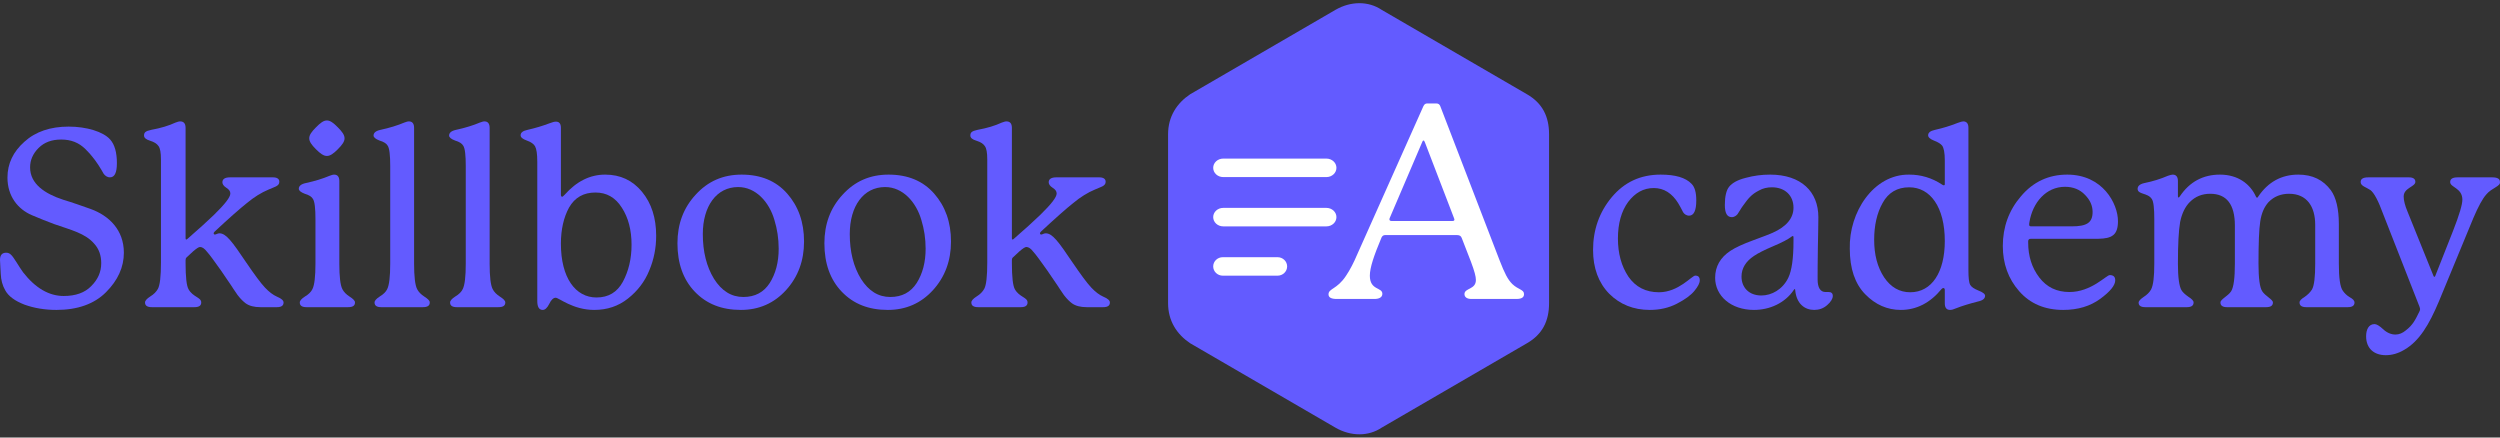 <svg width="240" height="42" viewBox="0 0 240 42" fill="none" xmlns="http://www.w3.org/2000/svg">
<rect x="0" y="0" width="240" height="42" fill="#333333" stroke="none"/>
<path fill-rule="evenodd" clip-rule="evenodd" d="M132.642 0.946L146.596 9.053C148.076 9.907 148.71 11.187 148.71 12.893V29.107C148.71 30.814 148.076 32.094 146.596 32.947L132.642 41.054C131.374 41.907 129.682 41.907 128.203 41.054L114.249 32.947C112.98 32.094 112.135 30.814 112.135 29.107V12.893C112.135 11.186 112.98 9.906 114.249 9.053L128.203 0.946C129.683 0.093 131.374 0.093 132.642 0.946Z" fill="#635BFF"/>
<path d="M136.517 13.675C136.569 13.545 136.595 13.493 136.647 13.493C136.726 13.493 136.726 13.519 136.804 13.7L139.571 20.901C139.623 21.031 139.623 21.057 139.623 21.083C139.623 21.161 139.571 21.213 139.467 21.213H133.567C133.437 21.213 133.384 21.135 133.384 21.057C133.384 21.031 133.384 20.979 133.437 20.875L136.517 13.675ZM145.184 27.27C144.74 26.828 144.453 26.256 143.957 24.983L138.266 10.191C138.188 10.009 138.083 9.931 137.874 9.931H137.039C136.856 9.931 136.752 9.983 136.647 10.191L130.252 24.515C129.991 25.139 129.599 25.919 129.208 26.49C128.346 27.79 127.537 27.686 127.537 28.258C127.537 28.57 127.824 28.7 128.32 28.7H131.949C132.392 28.7 132.706 28.544 132.706 28.206C132.706 27.556 131.505 27.894 131.505 26.464C131.505 25.685 131.897 24.541 132.627 22.799C132.706 22.643 132.81 22.565 132.993 22.565H139.832C140.119 22.565 140.25 22.643 140.328 22.851L141.216 25.139C141.555 26.049 141.686 26.542 141.686 26.88C141.686 27.816 140.589 27.634 140.589 28.232C140.589 28.518 140.824 28.7 141.242 28.7H145.575C146.123 28.7 146.306 28.518 146.306 28.232C146.306 27.79 145.758 27.816 145.184 27.27Z" fill="white"/>
<path d="M116.467 16.112C116.467 15.622 116.897 15.225 117.428 15.225H127.336C127.867 15.225 128.298 15.622 128.298 16.112C128.298 16.602 127.867 17 127.336 17H117.428C116.897 17 116.467 16.602 116.467 16.112Z" fill="white"/>
<path d="M116.467 20.844C116.467 20.354 116.897 19.957 117.428 19.957H127.336C127.867 19.957 128.298 20.354 128.298 20.844C128.298 21.334 127.867 21.732 127.336 21.732H117.428C116.897 21.732 116.467 21.334 116.467 20.844Z" fill="white"/>
<path d="M116.467 25.577C116.467 25.087 116.88 24.69 117.39 24.69H122.642C123.152 24.69 123.565 25.087 123.565 25.577C123.565 26.067 123.152 26.465 122.642 26.465H117.39C116.88 26.465 116.467 26.067 116.467 25.577Z" fill="white"/>
<path d="M10.578 13.396C9.909 12.632 8.285 12.154 6.59 12.154C4.847 12.154 3.414 12.632 2.34 13.611C1.265 14.566 0.716 15.712 0.716 17.049C0.716 18.84 1.719 20.082 3.056 20.655C3.725 20.941 4.441 21.228 5.205 21.514C6.757 22.064 8.166 22.374 9.049 23.401C9.503 23.902 9.718 24.523 9.718 25.263C9.718 26.099 9.408 26.815 8.763 27.46C8.142 28.104 7.259 28.415 6.113 28.415C4.704 28.415 3.391 27.651 2.221 26.146C1.815 25.597 1.313 24.666 1.051 24.451C0.931 24.332 0.788 24.26 0.597 24.26C0.191 24.26 0 24.499 0 24.953C0 25.263 0.072 26.075 0.072 26.29C0.096 26.887 0.239 27.412 0.501 27.866C0.812 28.439 1.433 28.892 2.364 29.25C3.295 29.585 4.322 29.752 5.42 29.752C7.45 29.752 9.049 29.179 10.172 28.057C11.318 26.91 11.891 25.645 11.891 24.26C11.891 22.087 10.482 20.703 8.691 20.058C7.808 19.747 6.948 19.437 6.065 19.174C4.322 18.601 2.889 17.67 2.889 16.07C2.889 15.378 3.152 14.757 3.701 14.208C4.25 13.659 4.966 13.396 5.874 13.396C6.805 13.396 7.569 13.683 8.214 14.327C8.524 14.638 8.763 14.9 8.882 15.068C9.026 15.235 9.217 15.497 9.455 15.855C9.575 16.046 9.861 16.5 9.957 16.691C10.076 16.858 10.291 17.025 10.554 17.025C11.007 17.025 11.222 16.572 11.222 15.664C11.222 14.638 11.007 13.874 10.578 13.396Z" fill="#635BFF"/>
<path d="M26.602 28.486C26.22 28.319 25.837 28.033 25.432 27.603C25.026 27.173 24.429 26.361 23.617 25.168C22.28 23.186 21.707 22.398 21.062 22.398C20.895 22.398 20.728 22.517 20.632 22.517C20.561 22.517 20.513 22.469 20.513 22.398C20.513 22.35 20.537 22.302 20.608 22.231C21.969 20.965 23.02 20.034 23.712 19.485C24.405 18.912 25.097 18.482 25.79 18.195C26.291 17.957 26.817 17.885 26.817 17.455C26.817 17.169 26.602 17.025 26.196 17.025H22.089C21.587 17.025 21.349 17.192 21.349 17.503C21.349 17.67 21.468 17.861 21.731 18.028C21.993 18.195 22.113 18.363 22.113 18.577C22.113 18.936 21.587 19.604 20.537 20.631C19.916 21.228 19.08 21.992 18.006 22.923C17.958 22.971 17.91 22.995 17.886 22.995C17.839 22.995 17.815 22.947 17.815 22.875V12.274C17.815 11.868 17.648 11.653 17.29 11.653C17.17 11.653 17.027 11.701 16.836 11.772C16.215 12.059 15.451 12.298 14.52 12.465C13.947 12.584 13.827 12.727 13.827 13.014C13.827 13.229 14.018 13.396 14.424 13.515C14.806 13.635 15.069 13.802 15.212 14.017C15.379 14.232 15.451 14.662 15.451 15.306V25.215C15.451 26.529 15.355 27.364 15.164 27.722C15.021 27.985 14.782 28.248 14.424 28.462C14.09 28.677 13.923 28.869 13.923 29.036C13.923 29.346 14.138 29.489 14.591 29.489H18.651C19.104 29.489 19.319 29.346 19.319 29.036C19.319 28.534 18.531 28.534 18.101 27.77C17.91 27.436 17.815 26.6 17.815 25.239V24.977C17.815 24.857 17.839 24.785 17.91 24.714L18.555 24.117C18.865 23.854 19.08 23.711 19.2 23.711C19.415 23.711 19.63 23.854 19.868 24.165C20.131 24.451 20.561 25.048 21.205 25.955C21.564 26.505 22.184 27.364 22.399 27.722L22.805 28.319C23.116 28.725 23.354 28.94 23.569 29.107C23.927 29.37 24.405 29.489 25.002 29.489H26.578C27.008 29.489 27.222 29.346 27.222 29.036C27.222 28.845 27.008 28.654 26.602 28.486Z" fill="#635BFF"/>
<path d="M32.433 12.226C31.573 11.343 31.191 11.343 30.331 12.226C29.472 13.086 29.472 13.468 30.331 14.327C31.191 15.187 31.573 15.187 32.433 14.327C33.292 13.468 33.292 13.086 32.433 12.226ZM32.576 17.384C32.576 16.978 32.409 16.763 32.075 16.763C31.955 16.763 31.812 16.811 31.621 16.882C31 17.145 30.236 17.384 29.352 17.575C28.899 17.67 28.684 17.861 28.684 18.124C28.684 18.291 28.875 18.458 29.257 18.601C29.663 18.721 29.926 18.888 30.045 19.103C30.212 19.365 30.284 20.01 30.284 21.061V25.311C30.284 26.552 30.188 27.364 29.997 27.746C29.878 28.009 29.639 28.248 29.281 28.462C28.947 28.677 28.779 28.869 28.779 29.036C28.779 29.346 28.994 29.489 29.424 29.489H33.412C33.865 29.489 34.08 29.346 34.08 29.036C34.08 28.869 33.913 28.701 33.579 28.486C33.245 28.271 33.006 28.033 32.862 27.746C32.671 27.364 32.576 26.552 32.576 25.311V17.384Z" fill="#635BFF"/>
<path d="M39.753 12.274C39.753 11.868 39.586 11.653 39.252 11.653C39.132 11.653 38.989 11.701 38.798 11.772C38.177 12.035 37.413 12.274 36.53 12.465C36.076 12.56 35.861 12.751 35.861 13.014C35.861 13.181 36.052 13.348 36.434 13.492C36.84 13.611 37.103 13.778 37.222 13.993C37.389 14.256 37.461 14.9 37.461 15.951V25.311C37.461 26.552 37.365 27.364 37.175 27.746C37.055 28.009 36.816 28.248 36.458 28.462C36.124 28.677 35.957 28.869 35.957 29.036C35.957 29.346 36.172 29.489 36.602 29.489H40.589C41.043 29.489 41.258 29.346 41.258 29.036C41.258 28.869 41.09 28.701 40.756 28.486C40.422 28.271 40.183 28.033 40.04 27.746C39.849 27.364 39.753 26.552 39.753 25.311V12.274Z" fill="#635BFF"/>
<path d="M47.005 12.274C47.005 11.868 46.838 11.653 46.504 11.653C46.384 11.653 46.241 11.701 46.05 11.772C45.429 12.035 44.665 12.274 43.782 12.465C43.328 12.56 43.113 12.751 43.113 13.014C43.113 13.181 43.304 13.348 43.686 13.492C44.092 13.611 44.355 13.778 44.474 13.993C44.641 14.256 44.713 14.9 44.713 15.951V25.311C44.713 26.552 44.617 27.364 44.426 27.746C44.307 28.009 44.068 28.248 43.71 28.462C43.376 28.677 43.209 28.869 43.209 29.036C43.209 29.346 43.423 29.489 43.853 29.489H47.841C48.294 29.489 48.509 29.346 48.509 29.036C48.509 28.869 48.342 28.701 48.008 28.486C47.674 28.271 47.435 28.033 47.291 27.746C47.1 27.364 47.005 26.552 47.005 25.311V12.274Z" fill="#635BFF"/>
<path d="M53.847 23.401C53.847 22.04 54.11 20.87 54.635 19.915C55.185 18.959 56.02 18.482 57.166 18.482C58.241 18.482 59.077 18.959 59.697 19.938C60.318 20.893 60.629 22.087 60.629 23.496C60.629 24.857 60.342 26.027 59.793 27.054C59.244 28.057 58.408 28.558 57.262 28.558C55.232 28.558 53.847 26.648 53.847 23.401ZM62.992 22.637C62.992 20.917 62.539 19.509 61.631 18.41C60.724 17.312 59.554 16.763 58.098 16.763C56.641 16.763 55.352 17.407 54.206 18.697C54.086 18.816 54.015 18.888 53.967 18.888C53.895 18.888 53.847 18.816 53.847 18.697V12.274C53.847 11.868 53.68 11.677 53.37 11.677C53.227 11.677 53.036 11.725 52.797 11.82C52.105 12.083 51.388 12.298 50.648 12.465C50.194 12.56 49.979 12.727 49.979 12.99C49.979 13.181 50.17 13.348 50.576 13.492C50.982 13.635 51.245 13.826 51.364 14.041C51.508 14.303 51.579 14.781 51.579 15.521V28.892C51.579 29.465 51.746 29.752 52.105 29.752C52.319 29.752 52.534 29.561 52.725 29.179C52.916 28.773 53.131 28.582 53.346 28.582C53.657 28.582 54.994 29.752 57.047 29.752C58.289 29.752 59.363 29.394 60.294 28.654C61.225 27.913 61.894 27.03 62.324 25.979C62.778 24.905 62.992 23.806 62.992 22.637Z" fill="#635BFF"/>
<path d="M74.753 23.878C74.753 25.168 74.466 26.266 73.893 27.173C73.32 28.057 72.485 28.51 71.362 28.51C70.216 28.51 69.285 27.937 68.545 26.767C67.829 25.597 67.47 24.165 67.47 22.469C67.47 19.795 68.784 17.957 70.861 17.957C72.556 17.957 73.846 19.389 74.347 21.132C74.61 21.992 74.753 22.899 74.753 23.878ZM71.195 16.763C69.404 16.763 67.948 17.407 66.778 18.697C65.608 19.962 65.035 21.514 65.035 23.353C65.035 25.287 65.584 26.839 66.706 28.009C67.829 29.179 69.285 29.752 71.124 29.752C72.867 29.752 74.323 29.107 75.469 27.842C76.615 26.576 77.188 25.024 77.188 23.186C77.188 21.323 76.639 19.795 75.565 18.577C74.49 17.36 73.034 16.763 71.195 16.763Z" fill="#635BFF"/>
<path d="M88.86 23.878C88.86 25.168 88.573 26.266 88 27.173C87.427 28.057 86.592 28.51 85.469 28.51C84.323 28.51 83.392 27.937 82.652 26.767C81.936 25.597 81.578 24.165 81.578 22.469C81.578 19.795 82.891 17.957 84.968 17.957C86.663 17.957 87.953 19.389 88.454 21.132C88.717 21.992 88.86 22.899 88.86 23.878ZM85.302 16.763C83.511 16.763 82.055 17.407 80.885 18.697C79.715 19.962 79.142 21.514 79.142 23.353C79.142 25.287 79.691 26.839 80.813 28.009C81.936 29.179 83.392 29.752 85.231 29.752C86.974 29.752 88.43 29.107 89.576 27.842C90.722 26.576 91.296 25.024 91.296 23.186C91.296 21.323 90.746 19.795 89.672 18.577C88.597 17.36 87.141 16.763 85.302 16.763Z" fill="#635BFF"/>
<path d="M105.928 28.486C105.546 28.319 105.164 28.033 104.758 27.603C104.352 27.173 103.755 26.361 102.943 25.168C101.606 23.186 101.033 22.398 100.388 22.398C100.221 22.398 100.054 22.517 99.959 22.517C99.887 22.517 99.839 22.469 99.839 22.398C99.839 22.35 99.863 22.302 99.935 22.231C101.296 20.965 102.346 20.034 103.039 19.485C103.731 18.912 104.424 18.482 105.116 18.195C105.617 17.957 106.143 17.885 106.143 17.455C106.143 17.169 105.928 17.025 105.522 17.025H101.415C100.914 17.025 100.675 17.192 100.675 17.503C100.675 17.67 100.794 17.861 101.057 18.028C101.32 18.195 101.439 18.363 101.439 18.577C101.439 18.936 100.914 19.604 99.863 20.631C99.242 21.228 98.407 21.992 97.332 22.923C97.284 22.971 97.237 22.995 97.213 22.995C97.165 22.995 97.141 22.947 97.141 22.875V12.274C97.141 11.868 96.974 11.653 96.616 11.653C96.496 11.653 96.353 11.701 96.162 11.772C95.541 12.059 94.777 12.298 93.846 12.465C93.273 12.584 93.154 12.727 93.154 13.014C93.154 13.229 93.345 13.396 93.751 13.515C94.133 13.635 94.395 13.802 94.538 14.017C94.706 14.232 94.777 14.662 94.777 15.306V25.215C94.777 26.529 94.682 27.364 94.491 27.722C94.347 27.985 94.109 28.248 93.751 28.462C93.416 28.677 93.249 28.869 93.249 29.036C93.249 29.346 93.464 29.489 93.918 29.489H97.977C98.43 29.489 98.645 29.346 98.645 29.036C98.645 28.534 97.857 28.534 97.428 27.77C97.237 27.436 97.141 26.6 97.141 25.239V24.977C97.141 24.857 97.165 24.785 97.237 24.714L97.881 24.117C98.192 23.854 98.407 23.711 98.526 23.711C98.741 23.711 98.956 23.854 99.195 24.165C99.457 24.451 99.887 25.048 100.532 25.955C100.89 26.505 101.511 27.364 101.726 27.722L102.131 28.319C102.442 28.725 102.681 28.94 102.895 29.107C103.254 29.37 103.731 29.489 104.328 29.489H105.904C106.334 29.489 106.549 29.346 106.549 29.036C106.549 28.845 106.334 28.654 105.928 28.486Z" fill="#635BFF"/>
<path d="M163.177 26.911C163.177 26.6 163.034 26.457 162.747 26.457C162.413 26.457 161.147 28.057 159.261 28.057C157.996 28.057 157.017 27.555 156.324 26.553C155.656 25.55 155.321 24.332 155.321 22.899C155.321 21.443 155.656 20.273 156.3 19.39C156.969 18.506 157.781 18.052 158.76 18.052C159.739 18.052 160.527 18.554 161.123 19.533C161.243 19.724 161.482 20.177 161.577 20.369C161.673 20.536 161.888 20.703 162.15 20.703C162.604 20.703 162.843 20.225 162.843 19.246C162.843 18.482 162.699 17.957 162.389 17.646C161.816 17.05 160.837 16.763 159.428 16.763C157.494 16.763 155.942 17.479 154.724 18.936C153.531 20.369 152.934 22.064 152.934 23.998C152.934 25.741 153.459 27.15 154.486 28.2C155.512 29.227 156.826 29.752 158.378 29.752C159.333 29.752 160.192 29.561 160.98 29.155C161.768 28.749 162.317 28.343 162.652 27.938C163.01 27.508 163.177 27.174 163.177 26.911Z" fill="#635BFF"/>
<path d="M172.175 23.162C172.175 24.81 172.008 25.98 171.674 26.672C171.125 27.794 170.074 28.367 169.095 28.367C167.877 28.367 167.185 27.579 167.185 26.553C167.185 25.765 167.591 25.096 168.379 24.571C168.761 24.308 169.382 23.998 170.217 23.64C171.077 23.282 171.65 22.971 171.936 22.756C172.008 22.685 172.08 22.661 172.104 22.661C172.151 22.661 172.175 22.685 172.175 22.756V23.162ZM175.255 28.033C174.754 28.033 174.491 27.627 174.491 26.815C174.491 26.171 174.491 25.192 174.515 23.831C174.539 22.47 174.563 21.467 174.563 20.846C174.563 18.387 172.892 16.763 169.931 16.763C169.143 16.763 168.379 16.858 167.591 17.073C166.827 17.265 166.301 17.551 165.991 17.933C165.728 18.267 165.585 18.84 165.585 19.676C165.585 20.464 165.8 20.846 166.254 20.846C166.516 20.846 166.707 20.679 166.803 20.559C166.898 20.44 167.161 19.963 167.328 19.748C167.83 19.055 168.116 18.673 168.856 18.291C169.238 18.076 169.644 17.981 170.098 17.981C171.363 17.981 172.175 18.769 172.175 19.939C172.175 20.942 171.507 21.753 170.17 22.35C169.907 22.47 169.286 22.708 168.307 23.067C167.328 23.425 166.612 23.759 166.134 24.069C165.155 24.714 164.654 25.574 164.654 26.672C164.654 28.391 166.158 29.752 168.379 29.752C169.907 29.752 171.363 29.084 172.199 27.842C172.247 27.77 172.271 27.747 172.295 27.747C172.318 27.747 172.342 27.794 172.342 27.866C172.462 29.179 173.274 29.752 174.157 29.752C174.635 29.752 175.04 29.609 175.399 29.299C175.757 28.988 175.948 28.678 175.948 28.415C175.948 28.152 175.805 28.033 175.542 28.033H175.255Z" fill="#635BFF"/>
<path d="M183.382 28.057C182.355 28.057 181.519 27.579 180.875 26.624C180.23 25.645 179.92 24.451 179.92 23.019C179.92 21.658 180.182 20.464 180.731 19.485C181.281 18.482 182.14 17.981 183.286 17.981C185.316 17.981 186.701 19.891 186.701 23.138C186.701 26.123 185.459 28.057 183.382 28.057ZM188.969 12.274C188.969 11.868 188.802 11.653 188.468 11.653C188.372 11.653 188.205 11.701 187.942 11.797C187.226 12.083 186.51 12.298 185.77 12.465C185.316 12.561 185.101 12.728 185.101 12.99C185.101 13.181 185.292 13.349 185.65 13.492C186.032 13.635 186.295 13.802 186.438 13.969C186.605 14.184 186.701 14.662 186.701 15.402V17.67C186.701 17.742 186.677 17.79 186.605 17.79C186.557 17.79 186.51 17.766 186.438 17.718C185.459 17.073 184.409 16.763 183.286 16.763C179.848 16.715 177.484 20.392 177.58 23.878C177.58 25.789 178.081 27.245 179.06 28.248C180.039 29.251 181.185 29.752 182.474 29.752C183.979 29.752 185.292 29.084 186.39 27.747C186.462 27.675 186.51 27.651 186.557 27.651C186.653 27.651 186.701 27.723 186.701 27.842V29.131C186.701 29.537 186.868 29.752 187.202 29.752C187.369 29.752 187.536 29.704 187.751 29.609C188.348 29.37 189.065 29.155 189.9 28.94C190.354 28.845 190.569 28.654 190.569 28.391C190.569 28.224 190.354 28.057 189.924 27.89C189.518 27.723 189.256 27.555 189.136 27.341C189.017 27.126 188.969 26.648 188.969 25.956V12.274Z" fill="#635BFF"/>
<path d="M194.825 21.324C195.135 19.437 196.424 17.933 198.239 17.933C199.027 17.933 199.672 18.196 200.149 18.697C200.651 19.198 200.889 19.748 200.889 20.345C200.889 21.395 200.316 21.73 198.884 21.73H194.992C194.872 21.73 194.801 21.682 194.801 21.586C194.801 21.538 194.801 21.443 194.825 21.324ZM202.537 26.409C202.203 26.409 200.77 28.033 198.669 28.033C197.451 28.033 196.496 27.579 195.78 26.648C195.063 25.717 194.705 24.595 194.705 23.282V23.162C194.705 22.995 194.801 22.923 194.968 22.923H201.439C202.752 22.899 203.325 22.565 203.325 21.228C203.325 19.557 201.868 16.763 198.454 16.763C196.663 16.763 195.183 17.456 194.013 18.84C192.843 20.201 192.27 21.801 192.27 23.616C192.27 25.311 192.795 26.768 193.846 27.961C194.896 29.155 196.305 29.752 198.072 29.752C199.481 29.752 200.651 29.394 201.606 28.702C202.585 27.985 203.062 27.388 203.062 26.911C203.062 26.576 202.895 26.409 202.537 26.409Z" fill="#635BFF"/>
<path d="M224.529 21.515C224.529 20.058 224.266 18.96 223.765 18.267C223.024 17.265 221.998 16.763 220.637 16.763C219.037 16.763 217.748 17.456 216.793 18.864C216.697 19.031 216.649 19.008 216.578 18.888C216.028 17.67 214.858 16.763 213.115 16.763C211.492 16.763 210.202 17.456 209.271 18.84C209.223 18.912 209.176 18.96 209.152 18.96C209.104 18.96 209.08 18.936 209.08 18.864V17.384C209.08 16.978 208.913 16.763 208.579 16.763C208.459 16.763 208.316 16.811 208.101 16.882C207.433 17.169 206.692 17.408 205.857 17.575C205.427 17.67 205.212 17.861 205.212 18.124C205.212 18.697 206.167 18.482 206.573 19.103C206.74 19.342 206.812 19.986 206.812 21.037V25.311C206.812 26.577 206.716 27.388 206.501 27.794C206.358 28.057 206.119 28.296 205.785 28.511C205.475 28.726 205.308 28.893 205.308 29.06C205.308 29.346 205.522 29.49 205.976 29.49H209.916C210.37 29.49 210.584 29.346 210.584 29.036C210.584 28.869 210.417 28.702 210.083 28.487C209.773 28.272 209.534 28.057 209.414 27.842C209.2 27.46 209.08 26.624 209.08 25.311C209.08 23.449 209.152 22.111 209.295 21.3C209.462 20.488 209.773 19.843 210.226 19.39C210.752 18.864 211.396 18.602 212.184 18.602C213.76 18.602 214.548 19.628 214.548 21.658V25.311C214.548 26.696 214.429 27.579 214.19 27.961C213.903 28.415 213.163 28.726 213.163 29.036C213.163 29.346 213.378 29.49 213.808 29.49H217.533C217.986 29.49 218.201 29.346 218.201 29.036C218.201 28.749 217.461 28.415 217.175 27.961C216.936 27.603 216.816 26.72 216.816 25.311C216.816 23.377 216.864 22.016 216.984 21.252C217.103 20.464 217.366 19.867 217.771 19.413C218.297 18.864 218.965 18.602 219.753 18.602C221.472 18.602 222.26 19.843 222.26 21.586V25.311C222.26 26.577 222.165 27.412 221.95 27.794C221.783 28.057 221.544 28.296 221.234 28.511C220.923 28.702 220.756 28.869 220.756 29.036C220.756 29.346 220.971 29.49 221.425 29.49H225.364C225.818 29.49 226.033 29.346 226.033 29.036C226.033 28.869 225.89 28.702 225.579 28.535C225.293 28.367 225.078 28.152 224.911 27.914C224.648 27.555 224.529 26.672 224.529 25.311V21.515Z" fill="#635BFF"/>
<path d="M235.933 17.026C235.456 17.026 235.217 17.169 235.217 17.479C235.217 18.005 236.387 18.029 236.387 19.175C236.387 19.628 236.101 20.607 235.504 22.135L233.808 26.433C233.784 26.529 233.737 26.576 233.689 26.576C233.665 26.576 233.617 26.529 233.593 26.433L231.134 20.345C230.871 19.724 230.752 19.222 230.752 18.864C230.752 18.029 231.874 17.933 231.874 17.456C231.874 17.169 231.659 17.026 231.253 17.026H227.362C226.86 17.026 226.621 17.169 226.621 17.479C226.621 17.861 227.171 17.981 227.553 18.243C227.911 18.506 228.317 19.27 228.77 20.512L232.28 29.466C232.304 29.561 232.328 29.633 232.328 29.681C232.328 29.752 232.304 29.824 232.256 29.919C231.85 30.755 231.612 31.209 230.967 31.71C230.657 31.973 230.322 32.116 229.964 32.116C229.558 32.116 229.152 31.949 228.794 31.615C228.436 31.28 228.149 31.113 227.958 31.113C227.409 31.113 227.147 31.615 227.147 32.283C227.147 33.453 227.911 34.098 229.033 34.098C229.63 34.098 230.227 33.931 230.824 33.573C232.256 32.737 233.188 31.185 234.143 28.916L237.438 20.942C237.915 19.819 238.321 19.079 238.679 18.673C239.205 18.029 240.088 17.885 239.993 17.456C239.993 17.169 239.754 17.026 239.252 17.026H235.933Z" fill="#635BFF"/>
</svg>
